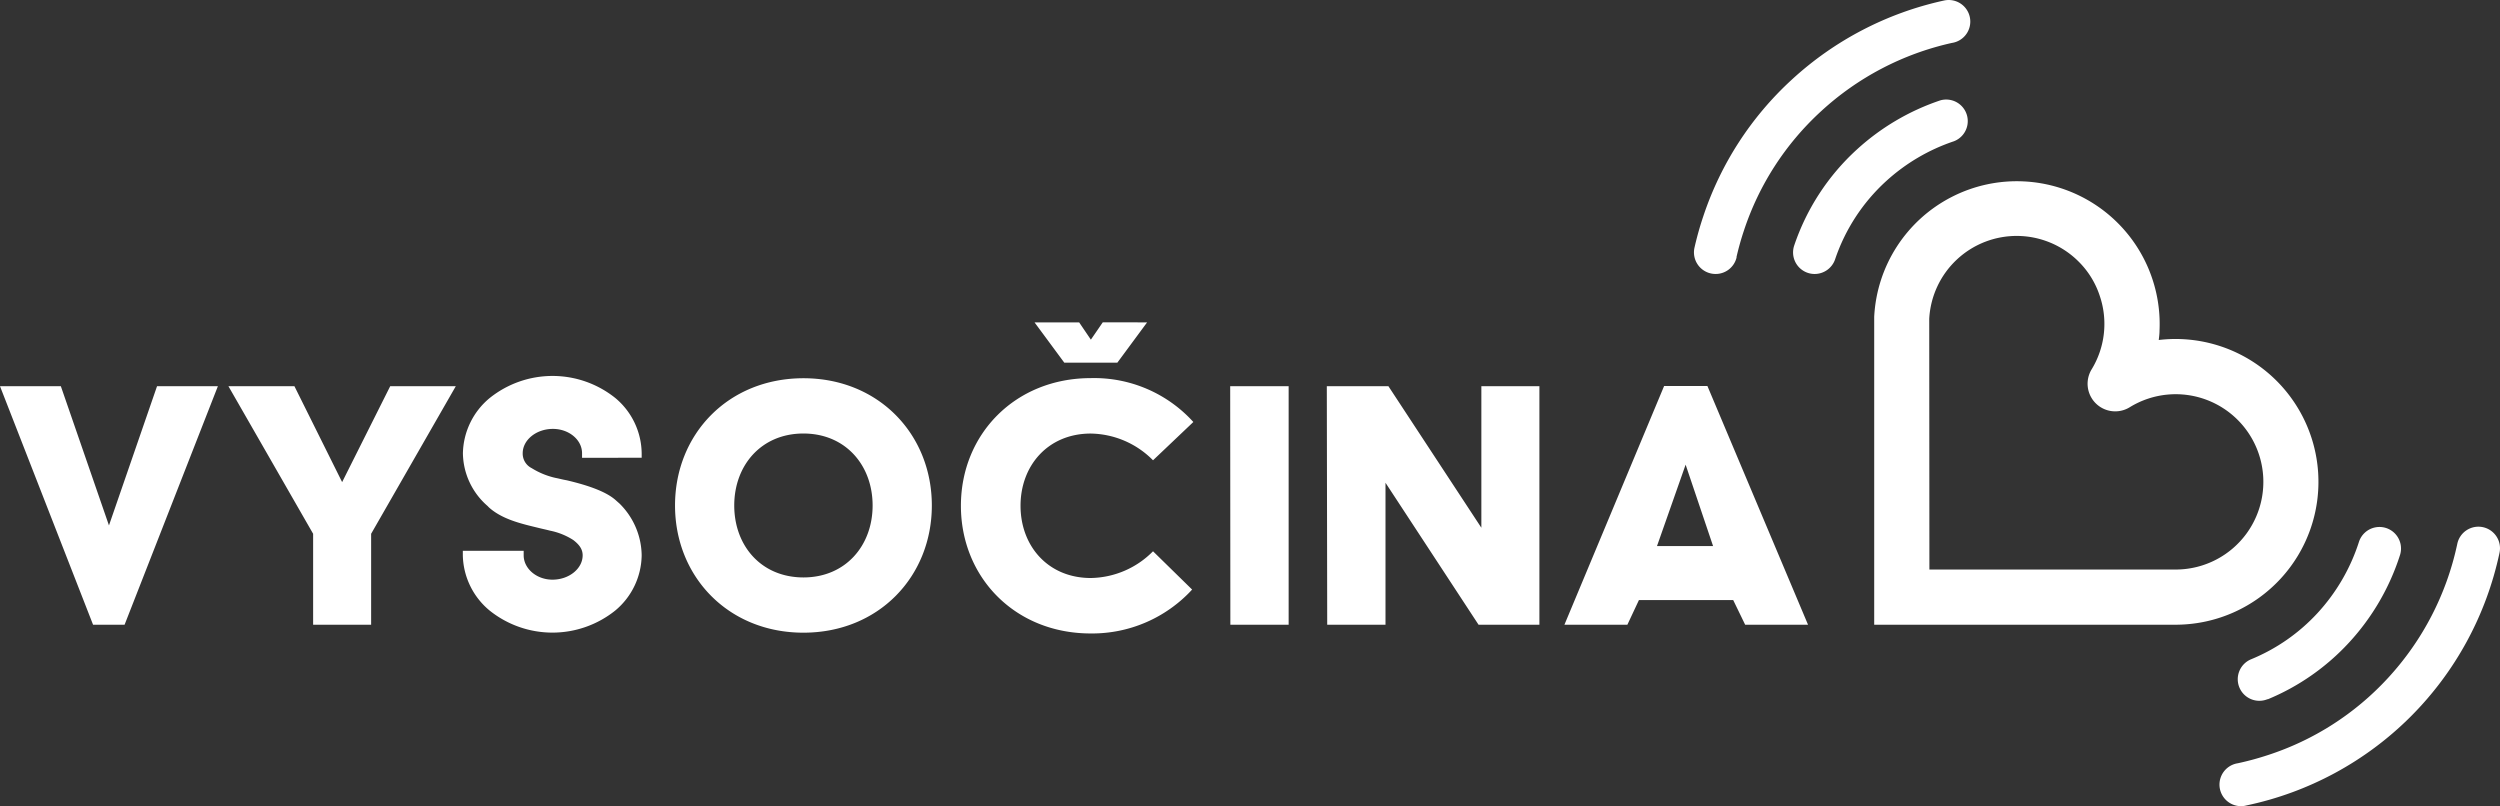 <svg width="800" height="257.97" version="1.1" viewBox="0 0 800 257.97" xmlns="http://www.w3.org/2000/svg">
 <rect x="0" y="0" width="800" height="257.97" fill="#333333" stroke="none"/>
 <path d="m695.69 199.91h-95.946v-98.512a45.704 45.704 0 0 1 91.303 4.374c0 1.012-0.13 2.025-0.247 3.024a45.716 45.716 0 1 1 6.101 91.108zm-78.284-17.666h79.374a28.05 28.05 0 1 0-15.277-51.921 8.84 8.84 0 0 1-12.176-12.137 27.895 27.895 0 0 0 2.596-23.507 27.518 27.518 0 0 0-6.737-10.942 28.024 28.024 0 0 0-47.832 18.302zm108.26 41.537a73.559 73.559 0 0 0 26.038-18.172 74.948 74.948 0 0 0 16.316-28.05 6.899 6.899 0 0 0-13.149-4.18 61.137 61.137 0 0 1-13.305 22.846 59.709 59.709 0 0 1-21.158 14.72 6.906 6.906 0 1 0 5.257 12.772zm-138.44-140.78a59.709 59.709 0 0 1 16.226-24.935 61.007 61.007 0 0 1 21.845-12.877 6.905 6.905 0 0 0-4.361-13.084 74.91 74.91 0 0 0-26.843 15.836 73.274 73.274 0 0 0-19.938 30.594 6.905 6.905 0 0 0 4.284 8.762 6.828 6.828 0 0 0 2.233 0.376 6.918 6.918 0 0 0 6.555-4.673zm-31.555-0.701c0.662-2.895 1.467-5.776 2.401-8.567a89.979 89.979 0 0 1 24.663-38.123 90.94 90.94 0 0 1 41.862-21.871 6.905 6.905 0 1 0-2.596-13.551l-0.363 0.078a104.96 104.96 0 0 0-48.221 25.181 103.6 103.6 0 0 0-28.413 43.912 101.59 101.59 0 0 0-2.765 9.878 6.905 6.905 0 0 0 5.192 8.255 6.893 6.893 0 0 0 8.294-5.192zm163.23 175.43a104.75 104.75 0 0 0 80.932-80.776 6.907 6.907 0 1 0-13.512-2.869 91.186 91.186 0 0 1-22.274 42.991 90.031 90.031 0 0 1-38.382 24.572 93.779 93.779 0 0 1-9.567 2.596 6.905 6.905 0 0 0 1.415 13.721 7.126 7.126 0 0 0 1.389-0.234zm-718.9-134.14h19.471l15.395 44.548 15.382-44.548h19.471l-29.855 76.324h-10.085zm100.2 47.222-27.103-47.222h21.119l15.264 30.685 15.382-30.685h20.989l-27.09 47.222v29.102h-18.561zm156.89-49.779c24.052 0 41.096 17.939 41.096 40.719 0 22.781-17.043 40.706-41.096 40.706s-41.083-17.939-41.083-40.706c0-22.768 16.966-40.719 41.135-40.719zm0 63.746c13.486 0 22.145-10.176 22.145-23.027s-8.658-23.027-22.145-23.027c-13.486 0-22.132 10.176-22.132 23.027s8.58 23.027 22.183 23.027zm136.57-61.189h18.705v76.324h-18.653zm30.919 0h19.717l29.738 45.288v-45.288h18.574v76.324h-19.471l-29.777-45.431v45.431h-18.653zm121.79-0.078h-13.85l-31.906 76.401h20.145l3.699-7.892h30.166l3.829 7.892h20.119zm-16.135 51.233 9.164-26.051 8.788 26.051zm-343.98-28.245v-1.467c0-4.322-4.219-7.788-9.333-7.788-5.322 0-9.658 3.544-9.658 7.788a5.192 5.192 0 0 0 2.882 4.777 24.507 24.507 0 0 0 7.554 3.102c1.22 0.234 2.336 0.558 3.66 0.779 5.114 1.22 12.331 3.219 15.875 6.555l0.999 0.883a23.637 23.637 0 0 1 7.1 16.576 23.364 23.364 0 0 1-8.437 17.653 32.139 32.139 0 0 1-40.239 0 23.52 23.52 0 0 1-8.554-17.653v-1.454h19.471v1.454c0 4.219 4.102 7.788 9.216 7.788 5.322 0 9.658-3.544 9.658-7.788 0-1.999-1.116-3.453-2.998-4.894a21.469 21.469 0 0 0-7.438-2.998c-1.22-0.325-2.336-0.545-3.673-0.883-5.322-1.298-11.539-2.661-15.875-6.555l-0.454-0.467a22.702 22.702 0 0 1-7.879-16.874 23.52 23.52 0 0 1 8.554-17.653 32.139 32.139 0 0 1 40.239 0 23.364 23.364 0 0 1 8.411 17.653v1.441zm162.89-25.506a42.835 42.835 0 0 1 32.724 14.045l-12.903 12.254a28.557 28.557 0 0 0-19.912-8.554c-13.669 0-22.482 10.215-22.482 23.105s8.814 23.118 22.482 23.118a28.557 28.557 0 0 0 19.912-8.554l12.513 12.254a43.432 43.432 0 0 1-32.45 14.045c-24.26 0-41.537-18.004-41.537-40.862 0-22.859 17.329-40.849 41.589-40.849zm3.738-17.848-3.803 5.543-3.751-5.53h-14.278l9.528 12.903h16.966l9.528-12.903z" fill="#fff" stop-color="#000000" stroke-width="1.403" style="-inkscape-stroke:none;font-variation-settings:normal"/>
</svg>
